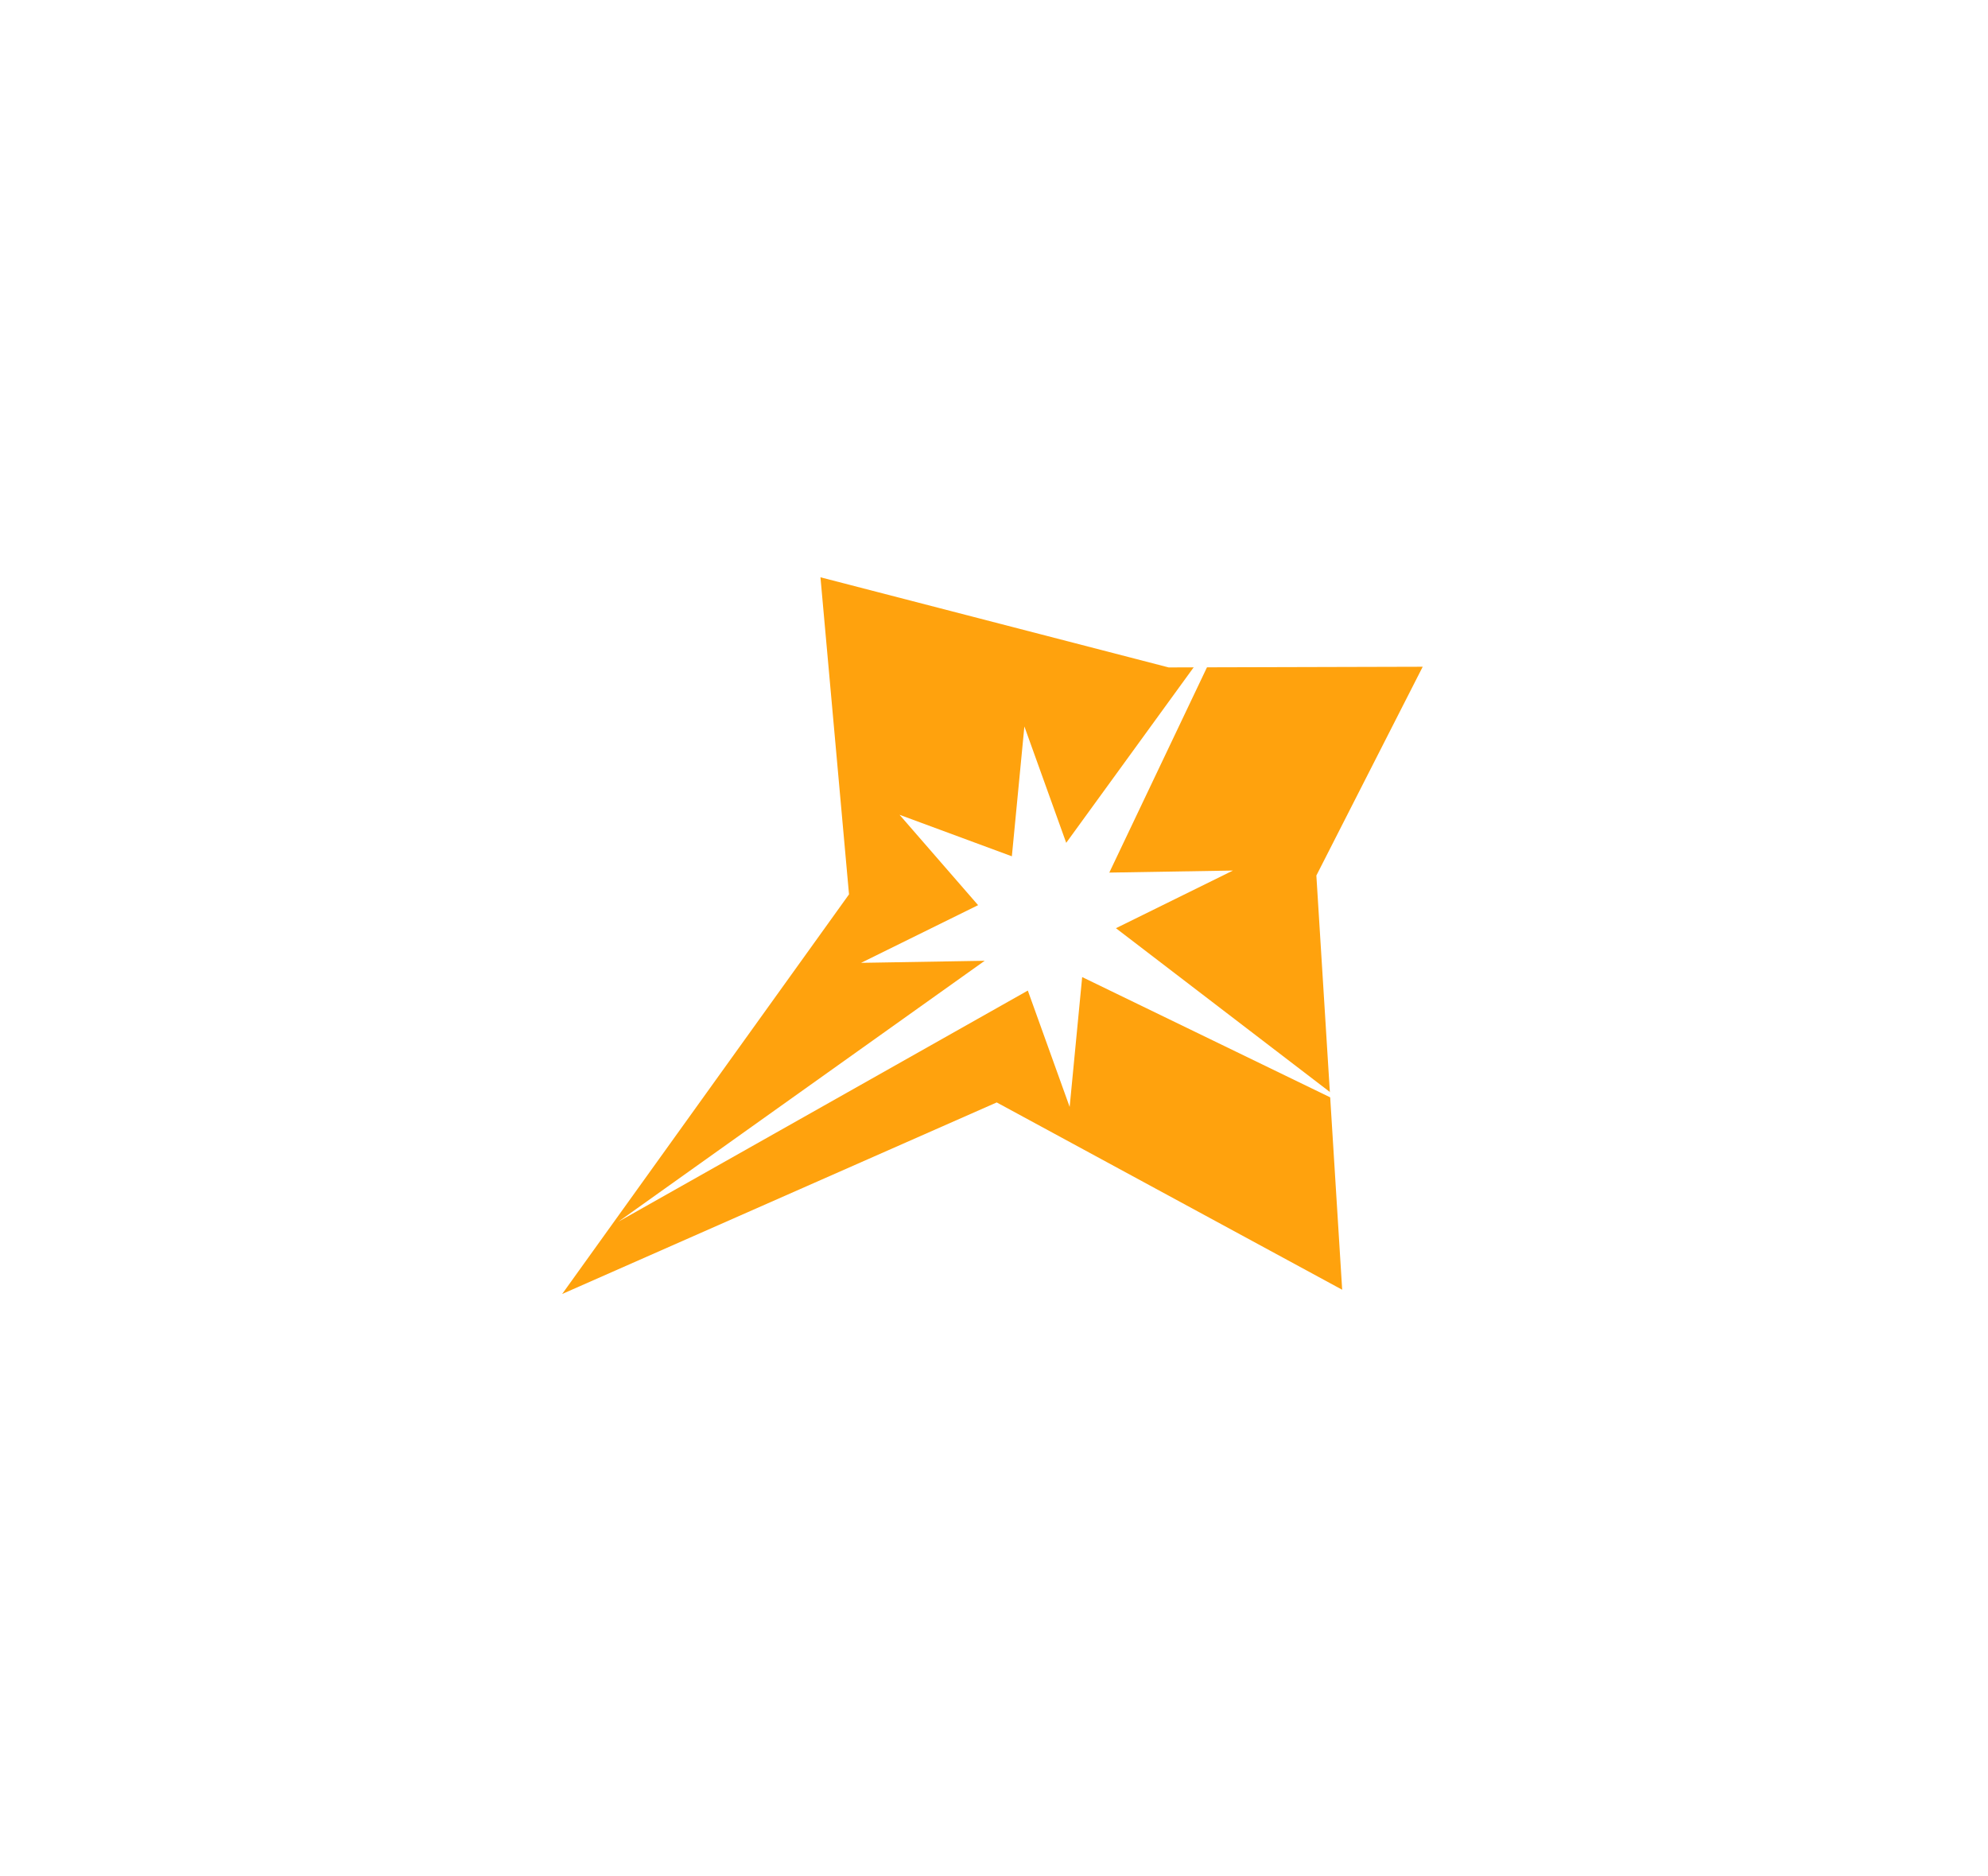 <svg width="71" height="67" viewBox="0 0 71 67" fill="none" xmlns="http://www.w3.org/2000/svg">
<g filter="url(#filter0_f_2076_200)">
<path d="M50.811 23.811L47.013 31.267L47.935 46.059L35.597 39.37L20.077 46.211L30.322 31.939L29.302 20.616L41.738 23.835L50.811 23.811Z" fill="#FFA20D"/>
</g>
<g filter="url(#filter1_f_2076_200)">
<path d="M44.008 21.936L39.618 31.162L44.033 31.089L39.855 33.148L48.156 39.503L38.649 34.893L38.202 39.53L36.708 35.375L22.085 43.629L35.168 34.311L30.753 34.385L34.932 32.325L32.127 29.098L36.138 30.58L36.585 25.943L38.079 30.099L44.008 21.936Z" fill="white"/>
</g>
<defs>
<filter id="filter0_f_2076_200" x="0.077" y="0.616" width="70.734" height="65.596" filterUnits="userSpaceOnUse" color-interpolation-filters="sRGB">
<feFlood flood-opacity="0" result="BackgroundImageFix"/>
<feBlend mode="normal" in="SourceGraphic" in2="BackgroundImageFix" result="shape"/>
<feGaussianBlur stdDeviation="10" result="effect1_foregroundBlur_2076_200"/>
</filter>
<filter id="filter1_f_2076_200" x="17.085" y="16.936" width="36.071" height="31.694" filterUnits="userSpaceOnUse" color-interpolation-filters="sRGB">
<feFlood flood-opacity="0" result="BackgroundImageFix"/>
<feBlend mode="normal" in="SourceGraphic" in2="BackgroundImageFix" result="shape"/>
<feGaussianBlur stdDeviation="2.5" result="effect1_foregroundBlur_2076_200"/>
</filter>
</defs>
</svg>
